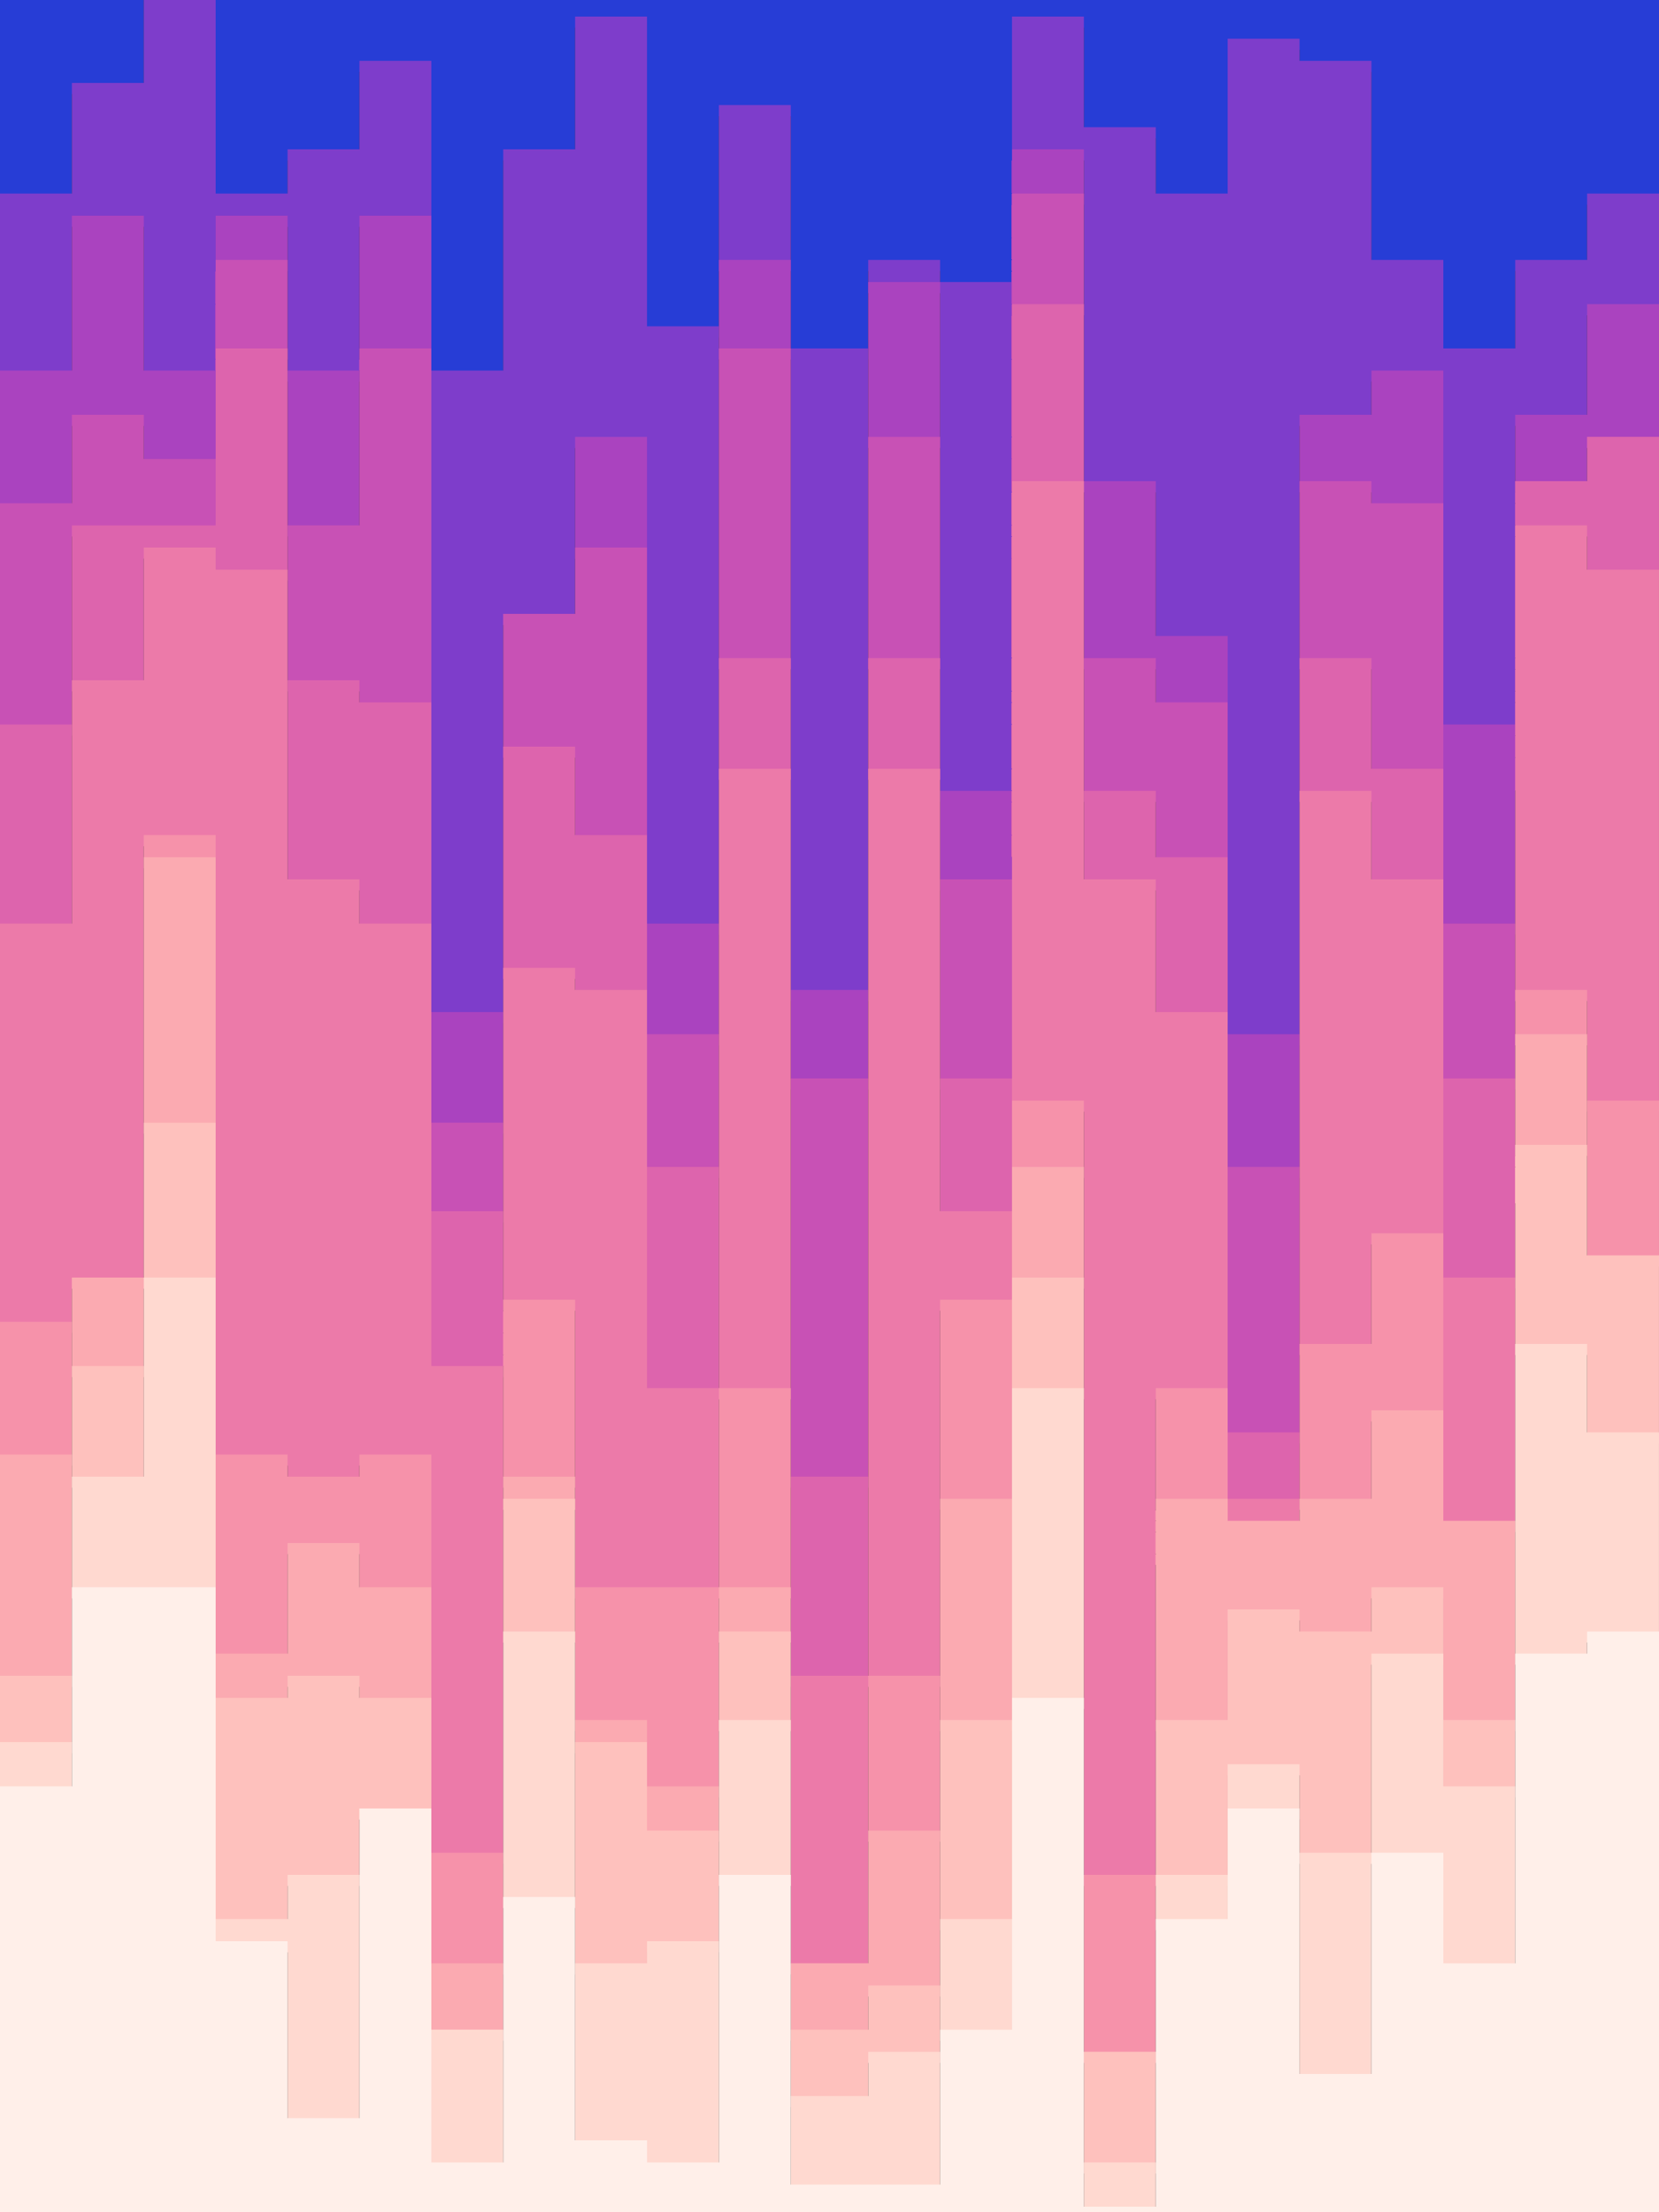 <svg width="300" height="400" xmlns="http://www.w3.org/2000/svg"><rect width="100%" height="100%" fill="#333333" stroke="none"/><path d="M0 37h13V17h13V0h13v37h13v-8h13V13h13v56h13V29h13V5h13v56h13V21h13v44h14V49h13v4h13V5h13v20h13v12h13V9h13v4h13v36h13v16h13V49h13V37h13V0H0z" fill="#273dd6"/><path d="M0 69h13V41h13v28h13V41h13v28h13V41h13v144h13v-72h13V81h13v88h13V49h13v132h14V53h13v92h13V29h13v60h13v28h13v72h13V77h13v-8h13v64h13V77h13V57h13V23v12h-13v12h-13v16h-13V47h-13V11h-13V7h-13v28h-13V23h-13V3h-13v48h-13v-4h-13v16h-14V19h-13v40h-13V3h-13v24H91v40H78V11H65v16H52v8H39V0H26v15H13v20H0z" fill="#7e3dcb"/><path d="M0 93h13V77h13v8h13V49h13v48h13V65h13v140h13v-92h13v-12h13v88h13V65h13v132h14V81h13v80h13V37h13v84h13v8h13v84h13V89h13v4h13v76h13V89h13v-8h13V43v12h-13v20h-13v56h-13V67h-13v8h-13v112h-13v-72h-13V87h-13V27h-13v116h-13V51h-13v128h-14V47h-13v120h-13V79h-13v32H91v72H78V39H65v28H52V39H39v28H26V39H13v28H0z" fill="#aa43bf"/><path d="M0 133h13V97h26V65h13v60h13v4h13v92h13v-84h13v16h13v60h13v-92h13v148h14V121h13v76h13V57h13v88h13v12h13v104h13V121h13v20h13v56h13V89h13v-8h13v16-18h-13v8h-13v80h-13V91h-13v-4h-13v124h-13v-84h-13v-8h-13V35h-13v124h-13V79h-13v116h-14V63h-13v124h-13V99h-13v12H91v92H78V63H65v32H52V47H39v36H26v-8H13v16H0z" fill="#c851b5"/><path d="M0 169h13v-44h13v-24h13v4h13v56h13v8h13v80h13v-72h13v4h13v72h13V141h13v164h14V141h13v80h13V89h13v72h13v24h13v88h13V145h13v16h13v72h13V97h13v8h13V79h-13v8h-13v108h-13v-56h-13v-20h-13v140h-13V155h-13v-12h-13V55h-13v140h-13v-76h-13v148h-14V119h-13v92h-13v-60h-13v-16H91v84H78v-92H65v-4H52V63H39v32H13v36H0z" fill="#dd64ad"/><path d="M0 241h13v-8h13v-80h13v112h13v4h13v-4h13v72h13V237h13v52h26v-36h13v104h14v-52h13v-68h13v-36h13v140h13v-88h13v24h13v-32h13v-20h13v52h13v-96h13v20h13v20-118h-13v-8h-13v136h-13v-72h-13v-16h-13v128h-13v-88h-13v-24h-13V87h-13v132h-13v-80h-13v164h-14V139h-13v112h-13v-72h-13v-4H91v72H78v-80H65v-8H52v-56H39v-4H26v24H13v44H0z" fill="#ec7aa9"/><path d="M0 265h13v-32h13v-76h13v144h13v-20h13v8h13v68h13v-88h13v44h13v12h13v-36h13v68h14v-24h13v-60h13v-60h13v160h13V273h13v4h13v-4h13v-16h13v20h13v-88h13v40h13v-30h-13v-20h-13v96h-13v-52h-13v20h-13v32h-13v-24h-13v88h-13V199h-13v36h-13v68h-13v52h-14V251h-13v36h-26v-52H91v100H78v-72H65v4H52v-4H39V151H26v80H13v8H0z" fill="#f692aa"/><path d="M0 305h13v-56h13v-44h13v104h13v-4h13v4h13v60h13v-96h13v44h13v16h13v-36h13v72h14v-8h13v-48h13v-80h13v140h13v-60h13v-20h13v4h13v-8h13v24h13V209h13v20h13v24-26h-13v-40h-13v88h-13v-20h-13v16h-13v4h-13v-4h-13v100h-13V211h-13v60h-13v60h-13v24h-14v-68h-13v36h-13v-12h-13v-44H91v88H78v-68H65v-8H52v20H39V155H26v76H13v32H0z" fill="#fbaab1"/><path d="M0 317h13v-48h13v-36h13v116h13v-8h13v-12h13v40h13v-72h13v60h13v-4h13v-40h13v68h14v-8h13v-24h13v-96h13v140h13v-52h13v-20h13v16h13v-36h13v24h13v-80h13v16h13v8-42h-13v-20h-13v104h-13v-24h-13v8h-13v-4h-13v20h-13v60h-13V231h-13v80h-13v48h-13v8h-14v-72h-13v36h-13v-16h-13v-44H91v96H78v-60H65v-4H52v4H39V203H26v44H13v56H0z" fill="#fec1bd"/><path d="M0 325h13v-36h26v64h13v32h13v-56h13v64h13v-48h13v44h13v4h13v-52h13v56h27v-28h13v-60h13v92h13v-52h13v-20h13v48h13v-40h13v20h13v-56h13v-4h13v20-58h-13v-16h-13v80h-13v-24h-13v36h-13v-16h-13v20h-13v52h-13V251h-13v96h-13v24h-13v8h-14v-68h-13v40h-13v4h-13v-60H91v72H78v-40H65v12H52v8H39V231H26v36H13v48H0z" fill="#ffd9d0"/><path d="M0 401h300V295h-13v4h-13v56h-13v-20h-13v40h-13v-48h-13v20h-13v52h-13v-92h-13v60h-13v28h-27v-56h-13v52h-13v-4h-13v-44H91v48H78v-64H65v56H52v-32H39v-64H13v36H0z" fill="#ffefe9"/></svg>